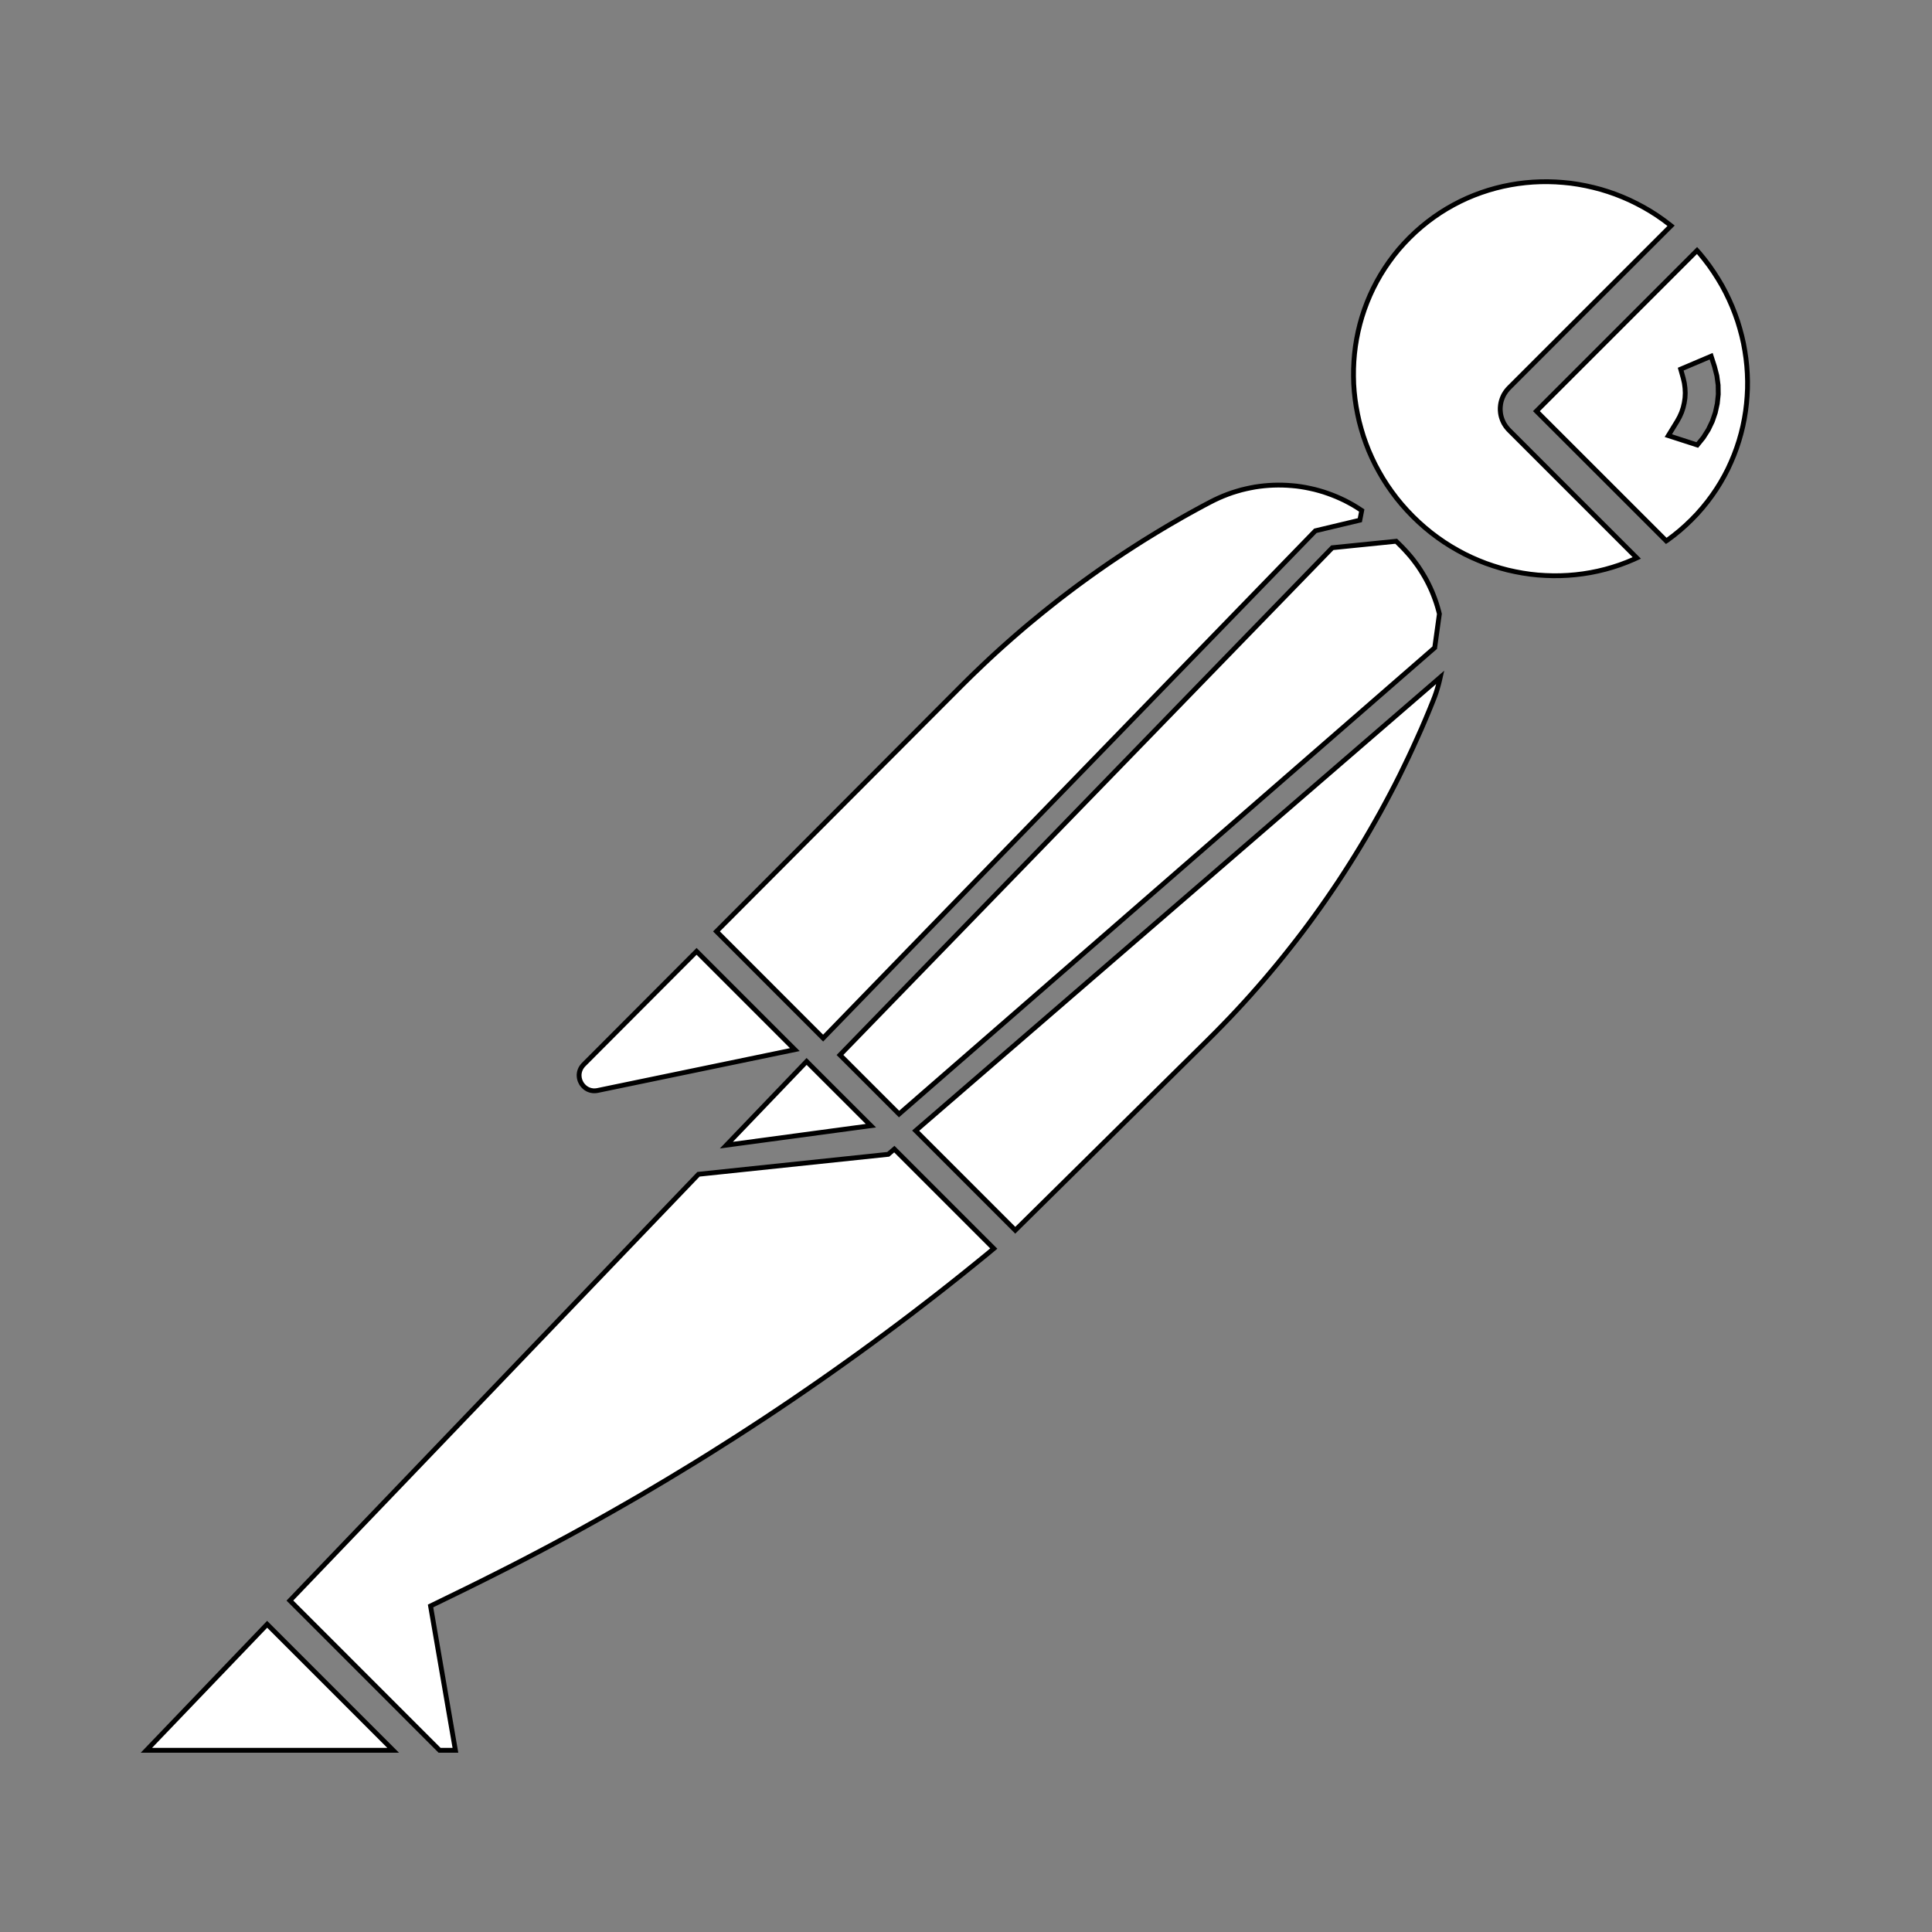 <?xml version="1.0" encoding="UTF-8" standalone="no"?>
<!DOCTYPE svg PUBLIC "-//W3C//DTD SVG 1.1//EN" "http://www.w3.org/Graphics/SVG/1.1/DTD/svg11.dtd">
<svg version="1.1" xmlns="http://www.w3.org/2000/svg" xmlns:xlink="http://www.w3.org/1999/xlink" preserveAspectRatio="xMidYMid meet" viewBox="0 0 400 400" width="400" height="400"><rect x="0" y="0" width="400" height="400" fill="#808080" stroke="none"/><defs><path d="M55.31 336.29L81.4 362.38L30.31 362.38L30.31 362.38L55.31 336.29ZM201.85 261.7L199.22 263.82L196.57 265.93L193.91 268.02L191.23 270.09L188.55 272.15L185.85 274.19L183.14 276.21L180.41 278.22L177.68 280.21L174.93 282.18L172.17 284.14L169.4 286.08L166.62 288L163.83 289.91L161.02 291.8L158.21 293.67L155.38 295.52L152.54 297.36L149.69 299.17L146.83 300.98L143.96 302.76L141.07 304.52L138.18 306.27L135.27 308L132.36 309.72L129.43 311.41L126.49 313.09L123.54 314.75L120.59 316.39L117.62 318.02L114.64 319.62L111.65 321.21L108.65 322.78L105.64 324.33L102.62 325.86L99.59 327.38L96.56 328.88L89.14 332.5L94.29 362.38L91.01 362.38L60.02 331.38L144.61 243.12L183.9 238.99L185.16 237.91L205.75 258.5L204.48 259.56L204.48 259.56L201.85 261.7ZM297.6 142.53L297.34 143.37L297.05 144.2L296.73 145.02L296.73 145.02L295.93 147L295.11 148.96L294.27 150.92L293.4 152.86L292.52 154.8L291.62 156.73L290.7 158.64L289.77 160.55L288.81 162.45L287.83 164.33L286.83 166.21L285.82 168.07L284.78 169.92L283.73 171.76L282.66 173.59L281.57 175.41L280.46 177.22L279.33 179.02L278.19 180.8L277.03 182.58L275.84 184.34L274.64 186.09L273.43 187.82L272.19 189.55L270.94 191.26L269.67 192.96L268.38 194.64L267.07 196.31L265.75 197.97L264.41 199.62L263.05 201.25L261.68 202.87L260.28 204.48L258.88 206.07L257.45 207.65L256.01 209.21L254.55 210.76L253.07 212.29L251.58 213.81L250.07 215.32L210.2 254.71L189.58 234.09L298.19 140.23L298.05 140.85L297.84 141.69L297.84 141.69L297.6 142.53ZM167 219.76L180.31 233.06L150.39 237.09L150.39 237.09L167 219.76ZM291.4 114.47L291.98 115.13L292.53 115.81L293.05 116.5L293.56 117.2L294.04 117.92L294.5 118.65L294.94 119.39L295.36 120.14L295.75 120.9L296.12 121.67L296.47 122.45L296.79 123.24L297.09 124.04L297.37 124.84L297.62 125.65L297.85 126.47L298.01 127.1L297.04 134.1L186.14 230.65L173.91 218.42L275.84 113.4L289.07 112.06L290.2 113.18L290.81 113.82L290.81 113.82L291.4 114.47ZM123.51 225.81L123.28 225.83L123.06 225.84L122.85 225.84L122.64 225.81L122.43 225.78L122.23 225.73L122.04 225.67L121.85 225.6L121.67 225.52L121.5 225.42L121.33 225.32L121.17 225.2L121.02 225.08L120.88 224.94L120.74 224.8L120.62 224.65L120.5 224.5L120.39 224.34L120.3 224.17L120.21 223.99L120.13 223.82L120.06 223.63L120.01 223.45L119.96 223.26L119.93 223.06L119.91 222.87L119.9 222.67L119.9 222.48L119.92 222.28L119.95 222.08L119.99 221.89L120.05 221.69L120.12 221.5L120.2 221.31L120.3 221.12L120.41 220.94L120.54 220.76L120.68 220.58L120.84 220.41L144.22 196.97L164.56 217.31L123.74 225.77L123.74 225.77L123.51 225.81ZM267.47 100.55L268.42 100.64L269.37 100.77L270.31 100.93L271.24 101.12L272.17 101.33L273.1 101.58L274.01 101.85L274.92 102.16L275.82 102.49L276.71 102.85L277.59 103.24L278.46 103.65L279.31 104.1L280.16 104.57L280.99 105.08L281.81 105.61L281.93 105.69L281.54 107.7L272.34 109.89L170.42 214.93L170.42 214.93L148.34 192.84L199.11 141.93L200.25 140.8L201.4 139.67L202.56 138.56L203.72 137.45L204.89 136.35L206.07 135.26L207.26 134.18L208.46 133.11L209.66 132.05L210.87 131L212.09 129.95L213.32 128.92L214.56 127.9L215.8 126.88L217.05 125.88L218.31 124.88L219.57 123.89L220.84 122.92L222.12 121.95L223.41 120.99L224.7 120.05L226 119.11L227.31 118.18L228.63 117.26L229.95 116.35L231.28 115.46L232.61 114.57L233.96 113.69L235.31 112.82L236.66 111.96L238.02 111.12L239.39 110.28L240.77 109.45L242.15 108.63L243.54 107.83L244.93 107.03L246.34 106.24L247.74 105.47L249.16 104.7L250.58 103.95L250.58 103.95L251.47 103.5L252.37 103.08L253.28 102.69L254.2 102.33L255.12 102L256.06 101.71L256.99 101.44L257.94 101.21L258.88 101.01L259.83 100.83L260.79 100.69L261.74 100.58L262.7 100.5L263.65 100.45L264.61 100.43L265.57 100.44L266.52 100.48L266.52 100.48L267.47 100.55Z" id="a1Cm7GF93V"></path><path d="M325.23 37.94L326.78 38.17L328.33 38.46L329.88 38.81L331.41 39.21L332.93 39.68L334.43 40.2L335.92 40.79L337.39 41.43L338.84 42.14L340.27 42.9L341.68 43.72L343.06 44.6L344.42 45.55L345.74 46.55L345.98 46.74L312.42 80.3L312.24 80.49L312.08 80.68L311.92 80.87L311.77 81.07L311.63 81.27L311.5 81.48L311.37 81.69L311.26 81.91L311.16 82.13L311.06 82.35L310.98 82.57L310.9 82.8L310.83 83.03L310.77 83.26L310.72 83.5L310.68 83.73L310.65 83.97L310.63 84.2L310.61 84.44L310.61 84.68L310.61 84.91L310.63 85.15L310.65 85.39L310.68 85.62L310.72 85.86L310.77 86.09L310.83 86.32L310.9 86.55L310.98 86.78L311.06 87L311.16 87.22L311.26 87.44L311.37 87.66L311.5 87.87L311.63 88.08L311.77 88.28L311.92 88.48L312.08 88.67L312.24 88.86L312.42 89.05L338.88 115.51L338.28 115.79L336.82 116.4L335.35 116.95L333.85 117.44L332.34 117.87L330.82 118.24L329.29 118.55L327.74 118.8L326.19 118.99L324.63 119.12L323.07 119.19L321.5 119.2L319.94 119.15L318.37 119.05L316.81 118.88L315.25 118.65L313.7 118.36L312.16 118.02L310.63 117.61L309.11 117.14L307.6 116.62L306.11 116.03L304.64 115.39L303.19 114.69L301.76 113.92L300.35 113.1L298.97 112.22L297.62 111.28L296.29 110.28L295 109.22L293.74 108.1L292.51 106.92L291.33 105.69L290.21 104.43L289.15 103.14L288.15 101.81L287.21 100.46L286.33 99.08L285.51 97.67L284.74 96.24L284.04 94.79L283.39 93.32L282.81 91.83L282.28 90.32L281.82 88.8L281.41 87.27L281.07 85.73L280.78 84.18L280.55 82.62L280.38 81.06L280.27 79.49L280.23 77.93L280.24 76.36L280.31 74.8L280.44 73.24L280.63 71.68L280.88 70.14L281.19 68.61L281.56 67.08L281.99 65.57L282.48 64.08L283.03 62.61L283.64 61.15L284.31 59.71L285.04 58.3L285.83 56.91L286.68 55.55L287.59 54.22L288.55 52.92L289.58 51.65L290.67 50.42L291.82 49.22L293.02 48.07L294.26 46.98L295.53 45.95L296.83 44.98L298.16 44.07L299.52 43.22L300.91 42.43L302.32 41.7L303.75 41.03L305.21 40.42L306.69 39.87L308.18 39.38L309.69 38.95L311.21 38.58L312.75 38.27L314.29 38.02L315.84 37.83L317.4 37.7L318.96 37.63L320.53 37.62L322.1 37.67L323.66 37.78L323.66 37.78L325.23 37.94ZM353.88 55.01L354.82 56.37L355.7 57.75L356.53 59.15L357.29 60.58L357.99 62.03L358.64 63.51L359.22 64.99L359.75 66.5L360.21 68.02L360.62 69.55L360.97 71.09L361.25 72.64L361.48 74.2L361.65 75.76L361.76 77.33L361.81 78.9L361.8 80.46L361.72 82.03L361.59 83.58L361.4 85.14L361.15 86.68L360.84 88.22L360.47 89.74L360.04 91.25L359.55 92.74L359 94.22L358.39 95.67L357.73 97.11L357 98.52L356.21 99.91L355.36 101.27L354.45 102.6L353.48 103.9L352.45 105.17L351.36 106.41L350.21 107.6L349.01 108.75L347.78 109.84L346.51 110.87L345.21 111.84L344.98 111.99L318.1 85.12L351.35 51.87L351.82 52.39L352.88 53.69L352.88 53.69L353.88 55.01ZM348.73 79.33L348.86 80.35L348.91 81.37L348.86 82.39L348.71 83.4L348.48 84.39L348.16 85.36L347.74 86.3L347.24 87.21L345.41 90.19L351.41 92.13L351.41 92.13L352.65 90.6L353.69 88.96L354.52 87.23L355.14 85.42L355.55 83.55L355.75 81.64L355.72 79.72L355.46 77.8L354.97 75.89L354.28 73.75L347.97 76.43L348.5 78.32L348.5 78.32L348.73 79.33Z" id="aocu7yZbz"></path></defs><g><g><g><use xlink:href="#a1Cm7GF93V" opacity="1" fill="#ffffff" fill-opacity="1"></use><g><use xlink:href="#a1Cm7GF93V" opacity="1" fill-opacity="0" stroke="#000000" stroke-width="1" stroke-opacity="1"></use></g></g><g><use xlink:href="#aocu7yZbz" opacity="1" fill="#ffffff" fill-opacity="1"></use><g><use xlink:href="#aocu7yZbz" opacity="1" fill-opacity="0" stroke="#000000" stroke-width="1" stroke-opacity="1"></use></g></g></g></g></svg>